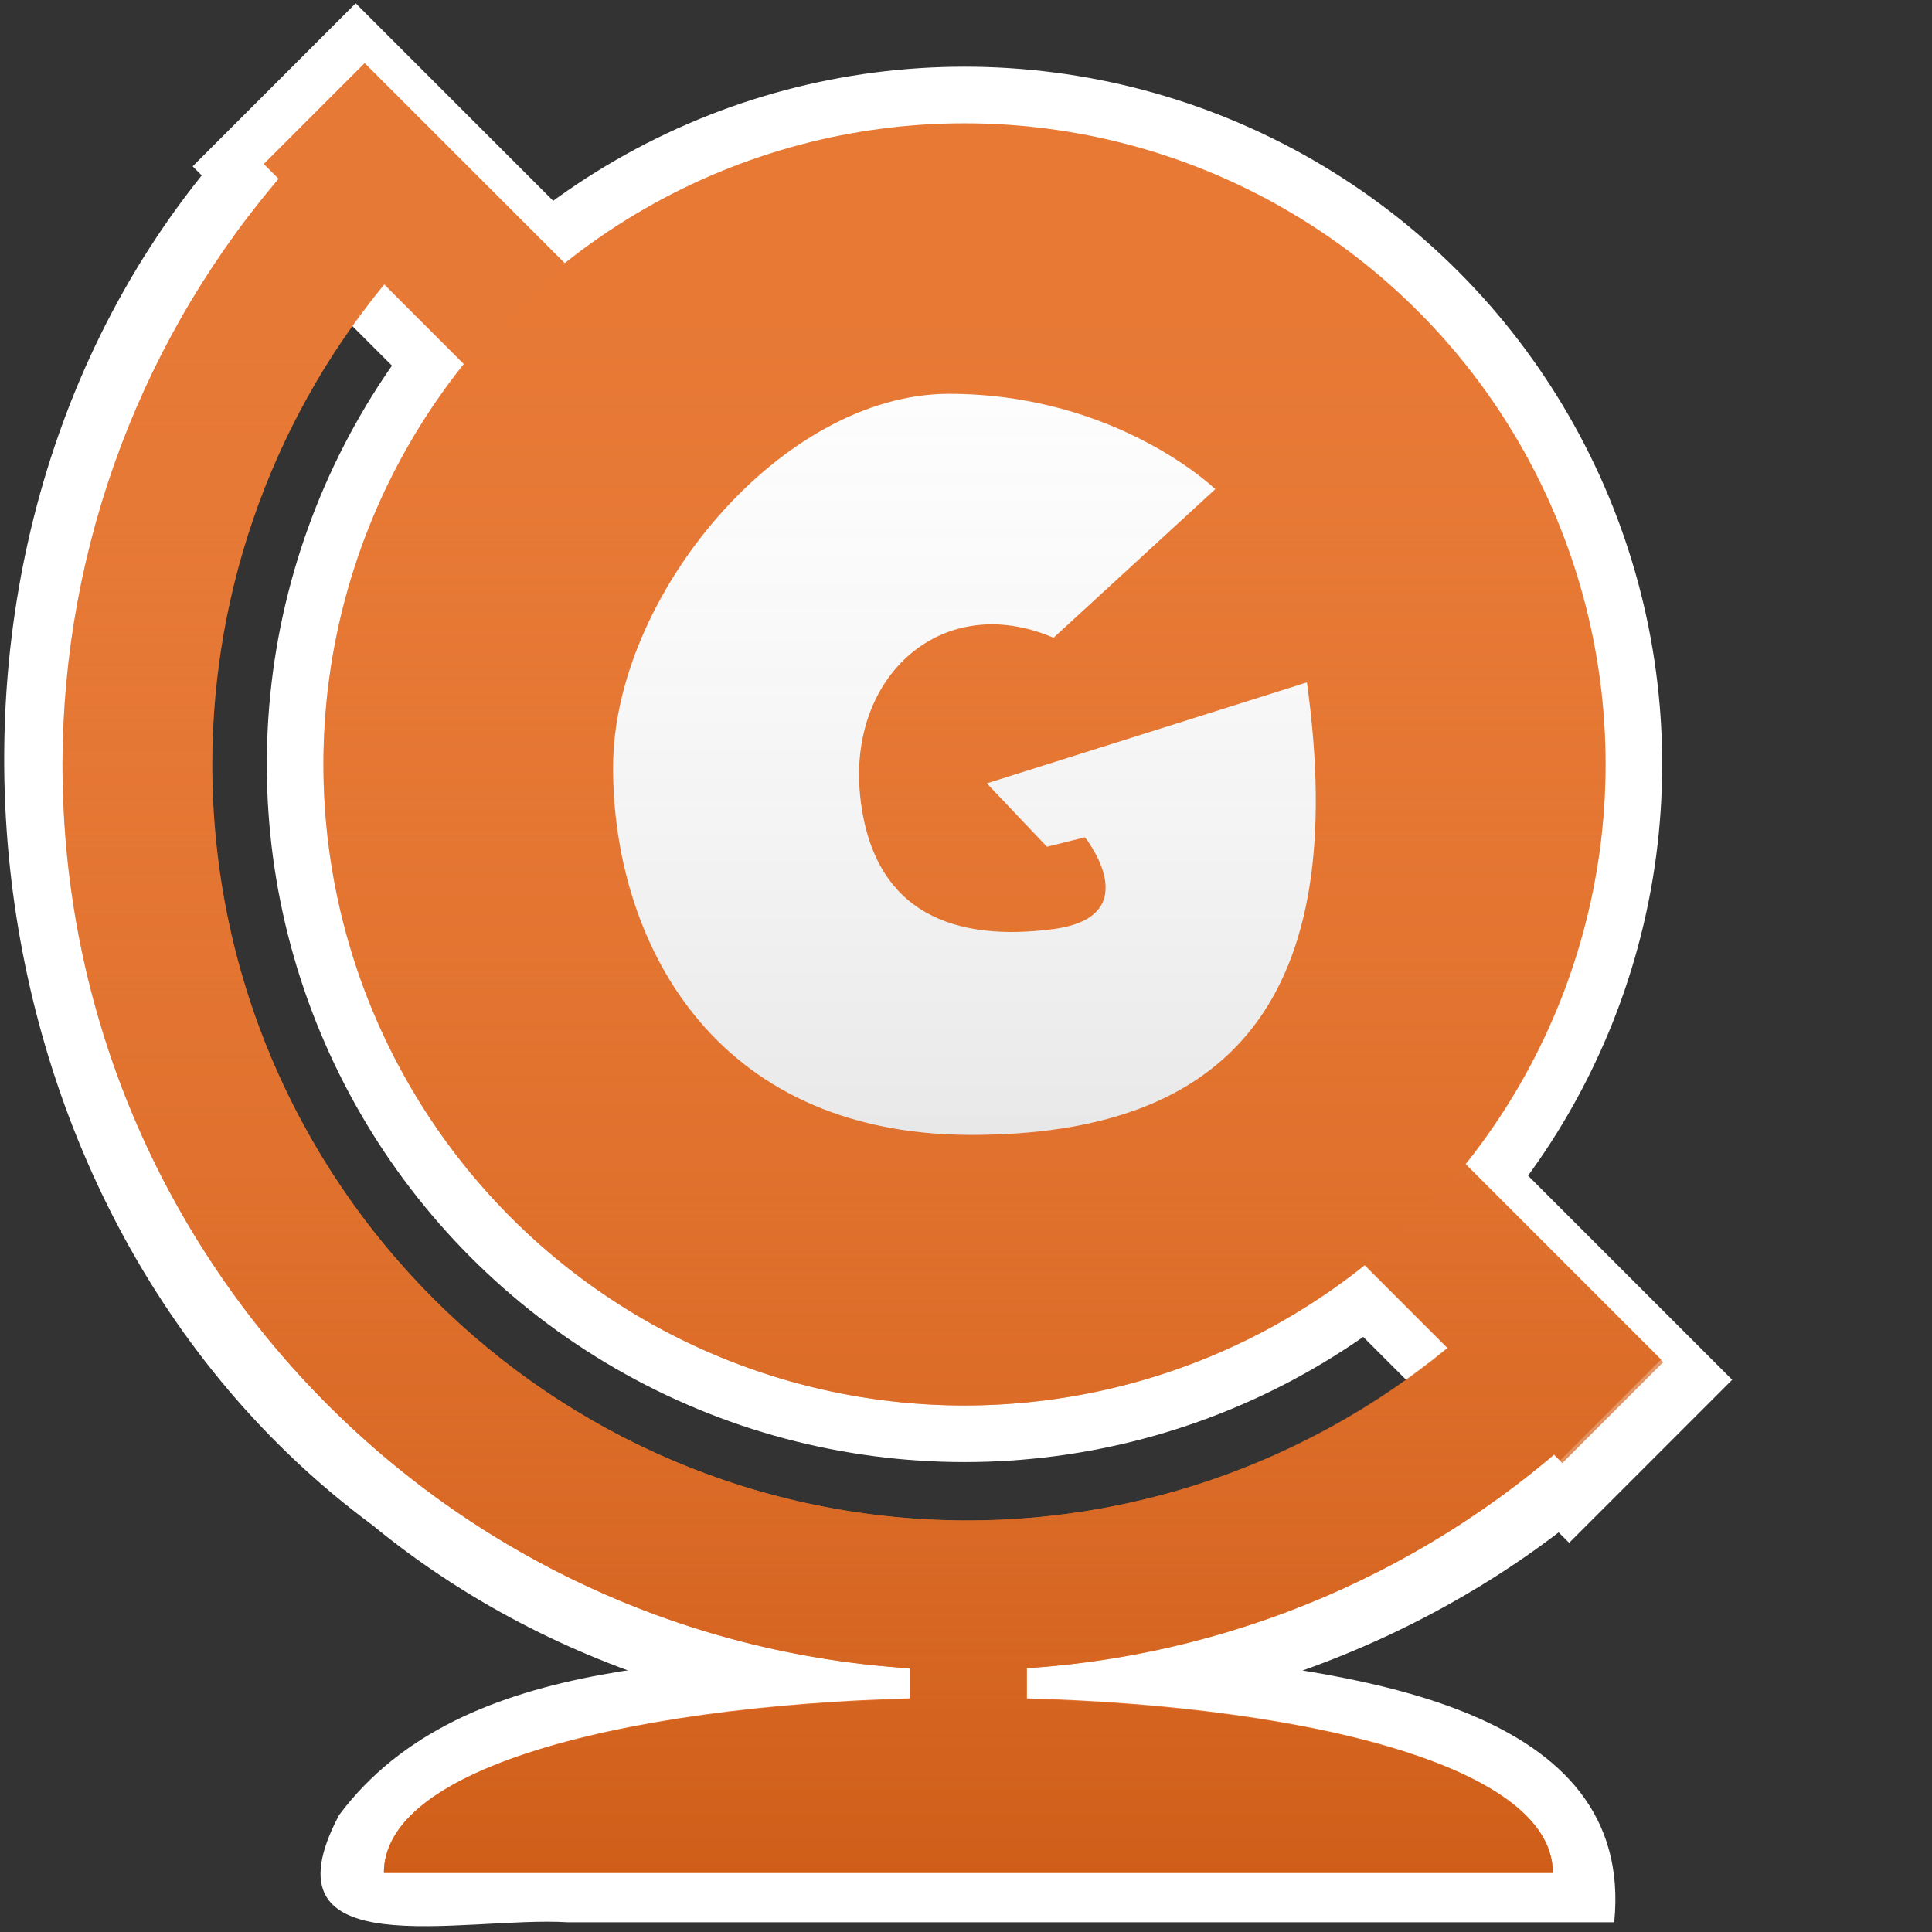 <?xml version="1.0" encoding="UTF-8" standalone="no"?>
<!-- Created with Inkscape (http://www.inkscape.org/) -->

<svg
   width="64"
   height="64"
   viewBox="0 0 64 64"
   id="svg4250"
   version="1.1"
   inkscape:version="1.3.2 (091e20ef0f, 2023-11-25)"
   sodipodi:docname="gcompris.svg"
   inkscape:export-filename="GCompris-icon-86.png"
   inkscape:export-xdpi="129"
   inkscape:export-ydpi="129"
   xmlns:inkscape="http://www.inkscape.org/namespaces/inkscape"
   xmlns:sodipodi="http://sodipodi.sourceforge.net/DTD/sodipodi-0.dtd"
   xmlns:xlink="http://www.w3.org/1999/xlink"
   xmlns="http://www.w3.org/2000/svg"
   xmlns:svg="http://www.w3.org/2000/svg"
   xmlns:rdf="http://www.w3.org/1999/02/22-rdf-syntax-ns#"
   xmlns:cc="http://creativecommons.org/ns#"
   xmlns:dc="http://purl.org/dc/elements/1.1/">
  <rect x="0" y="0" width="64" height="64" fill="#333333" stroke="none"/>
  <sodipodi:namedview
     id="base"
     pagecolor="#b8b8b8"
     bordercolor="#666666"
     borderopacity="1.0"
     inkscape:pageopacity="0"
     inkscape:pageshadow="2"
     inkscape:zoom="8"
     inkscape:cx="22.5625"
     inkscape:cy="46"
     inkscape:document-units="px"
     inkscape:current-layer="layer1"
     showgrid="false"
     fit-margin-top="0"
     fit-margin-left="0"
     fit-margin-right="0"
     fit-margin-bottom="0"
     units="px"
     inkscape:window-width="1920"
     inkscape:window-height="994"
     inkscape:window-x="0"
     inkscape:window-y="0"
     inkscape:window-maximized="1"
     showguides="false"
     inkscape:showpageshadow="2"
     inkscape:pagecheckerboard="0"
     inkscape:deskcolor="#d1d1d1">
    <inkscape:grid
       empspacing="4"
       id="grid5573"
       type="xygrid"
       originx="0"
       originy="0"
       spacingy="1"
       spacingx="1"
       units="px"
       visible="false" />
  </sodipodi:namedview>
  <defs
     id="defs4252">
    <linearGradient
       inkscape:collect="always"
       id="linearGradient9138">
      <stop
         style="stop-color:#000000;stop-opacity:0.251"
         offset="0"
         id="stop9140" />
      <stop
         style="stop-color:#ffffff;stop-opacity:0;"
         offset="1"
         id="stop9142" />
    </linearGradient>
    <linearGradient
       id="linearGradient4243"
       inkscape:collect="always">
      <stop
         id="stop4245"
         offset="0"
         style="stop-color:#cf5e19;stop-opacity:1" />
      <stop
         id="stop4247"
         offset="1"
         style="stop-color:#e77936;stop-opacity:0;" />
    </linearGradient>
    <linearGradient
       gradientUnits="userSpaceOnUse"
       y2="563.452"
       x2="448.158"
       y1="615.16"
       x1="448.158"
       id="linearGradient4249"
       xlink:href="#linearGradient4243"
       inkscape:collect="always"
       gradientTransform="translate(0.069,0.298)" />
    <linearGradient
       inkscape:collect="always"
       xlink:href="#linearGradient9138"
       id="linearGradient9167"
       x1="451.075"
       y1="614.415"
       x2="451.075"
       y2="555.283"
       gradientUnits="userSpaceOnUse"
       gradientTransform="translate(-0.959,-3.9229838e-4)" />
  </defs>
  <g
     style="display:inline"
     transform="translate(-420.702,-553.032)"
     id="layer1"
     inkscape:groupmode="layer"
     inkscape:label="Calque 1">
    <g
       transform="matrix(0.106,1.2503055e-4,-1.250672e-4,0.106,419.165,577.106)"
       id="g3692-1-0-0-7-4-3"
       style="stroke:none;stroke-width:18.948;stroke-miterlimit:4;stroke-dasharray:none;stroke-opacity:1" />
    <g
       style="display:inline;stroke:none;stroke-width:4.387;stroke-miterlimit:4;stroke-dasharray:none;stroke-opacity:1"
       id="g5453"
       transform="matrix(0.456,0,0,0.456,235.241,380.983)">
      <g
         inkscape:label="ball"
         id="layer3-2"
         style="stroke:none;stroke-width:4.387;stroke-miterlimit:4;stroke-dasharray:none" />
    </g>
    <path
       inkscape:connector-curvature="0"
       id="path4182-3"
       d="m 428.682,557.339 c -12.065,13.02 -9.894,35.673 4.355,46.213 12.185,10 31.402,8.677 42.408,-2.496 -3.328,-3.273 -6.336,-2.537 -10.25,2.689 -12.251,8.653 -35.18,-4.837 -38.596,-19.105 -2.341,-7.898 0.136,-16.738 5.787,-22.643 -2.325,-0.447 -1.24,-5.647 -3.705,-4.658 z"
       style="color:#000000;clip-rule:nonzero;display:inline;overflow:visible;visibility:visible;opacity:1;isolation:auto;mix-blend-mode:normal;color-interpolation:sRGB;color-interpolation-filters:linearRGB;solid-color:#000000;solid-opacity:1;fill:#ffffff;fill-opacity:1;fill-rule:nonzero;stroke:none;stroke-width:2;stroke-linecap:butt;stroke-linejoin:miter;stroke-miterlimit:4;stroke-dasharray:none;stroke-dashoffset:0;stroke-opacity:1;marker:none;color-rendering:auto;image-rendering:auto;shape-rendering:auto;text-rendering:auto;enable-background:accumulate"
       sodipodi:nodetypes="ccccccc" />
    <path
       inkscape:connector-curvature="0"
       id="rect5297-5"
       d="m 450.955,607.537 c -6.357,0.63 -14.896,0.099 -19.022,5.623 -2.689,5.099 4.13,3.34 7.565,3.549 11.559,0 23.118,0 34.677,0 0.718,-7.158 -8.647,-8.208 -14.142,-8.844 -3.014,-0.299 -6.049,-0.391 -9.078,-0.328 z"
       style="color:#000000;clip-rule:nonzero;display:inline;overflow:visible;visibility:visible;opacity:1;isolation:auto;mix-blend-mode:normal;color-interpolation:sRGB;color-interpolation-filters:linearRGB;solid-color:#000000;solid-opacity:1;fill:#ffffff;fill-opacity:1;fill-rule:nonzero;stroke:none;stroke-width:2;stroke-linecap:butt;stroke-linejoin:miter;stroke-miterlimit:4;stroke-dasharray:none;stroke-dashoffset:0;stroke-opacity:1;marker:none;color-rendering:auto;image-rendering:auto;shape-rendering:auto;text-rendering:auto;enable-background:accumulate" />
    <rect
       rx="1.6473932e-07"
       y="607.394"
       x="450.845"
       height="4.84"
       width="3.872"
       id="rect5300"
       style="color:#000000;clip-rule:nonzero;display:inline;overflow:visible;visibility:visible;opacity:1;isolation:auto;mix-blend-mode:normal;color-interpolation:sRGB;color-interpolation-filters:linearRGB;solid-color:#000000;solid-opacity:1;fill:#e77936;fill-opacity:0.973;fill-rule:nonzero;stroke:none;stroke-width:2;stroke-linecap:butt;stroke-linejoin:miter;stroke-miterlimit:4;stroke-dasharray:none;stroke-dashoffset:0;stroke-opacity:1;marker:none;color-rendering:auto;image-rendering:auto;shape-rendering:auto;text-rendering:auto;enable-background:accumulate" />
    <ellipse
       style="color:#000000;clip-rule:nonzero;display:inline;overflow:visible;visibility:visible;opacity:1;isolation:auto;mix-blend-mode:normal;color-interpolation:sRGB;color-interpolation-filters:linearRGB;solid-color:#000000;solid-opacity:1;fill:#ffffff;fill-opacity:1;fill-rule:nonzero;stroke:none;stroke-width:18.948;stroke-linecap:butt;stroke-linejoin:miter;stroke-miterlimit:4;stroke-dasharray:none;stroke-dashoffset:0;stroke-opacity:1;marker:none;color-rendering:auto;image-rendering:auto;shape-rendering:auto;text-rendering:auto;enable-background:accumulate"
       id="path4848-6"
       cx="452.652"
       cy="578.353"
       rx="23.112"
       ry="23.112" />
    <rect
       transform="matrix(0.707,-0.707,0.707,0.707,0,0)"
       style="color:#000000;clip-rule:nonzero;display:inline;overflow:visible;visibility:visible;opacity:1;isolation:auto;mix-blend-mode:normal;color-interpolation:sRGB;color-interpolation-filters:linearRGB;solid-color:#000000;solid-opacity:1;fill:#ffffff;fill-opacity:1;fill-rule:nonzero;stroke:none;stroke-width:2;stroke-linecap:butt;stroke-linejoin:miter;stroke-miterlimit:4;stroke-dasharray:none;stroke-dashoffset:0;stroke-opacity:1;marker:none;color-rendering:auto;image-rendering:auto;shape-rendering:auto;text-rendering:auto;enable-background:accumulate"
       id="rect4180-3-7"
       width="7.639"
       height="64.495"
       x="-92.969"
       y="697.048"
       rx="3.2499699e-07"
       ry="0" />
    <path
       sodipodi:nodetypes="ccccccccc"
       inkscape:connector-curvature="0"
       id="path4182"
       d="m 430.202,558.64 c -4.778,5.457 -7.417,12.46 -7.43,19.712 0,16.574 13.436,30.009 30.009,30.009 7.255,-0.008 14.262,-2.643 19.724,-7.419 l -3.522,-3.522 c -4.521,3.851 -10.263,5.971 -16.201,5.98 -13.834,0 -25.048,-11.214 -25.048,-25.048 10e-4,-5.942 2.116,-11.69 5.965,-16.217 z"
       style="color:#000000;clip-rule:nonzero;display:inline;overflow:visible;visibility:visible;opacity:1;isolation:auto;mix-blend-mode:normal;color-interpolation:sRGB;color-interpolation-filters:linearRGB;solid-color:#000000;solid-opacity:1;fill:#e77936;fill-opacity:1;fill-rule:nonzero;stroke:none;stroke-width:2;stroke-linecap:butt;stroke-linejoin:miter;stroke-miterlimit:4;stroke-dasharray:none;stroke-dashoffset:0;stroke-opacity:1;marker:none;color-rendering:auto;image-rendering:auto;shape-rendering:auto;text-rendering:auto;enable-background:accumulate" />
    <rect
       transform="matrix(0.707,-0.707,0.707,0.707,0,0)"
       style="color:#000000;clip-rule:nonzero;display:inline;overflow:visible;visibility:visible;opacity:1;isolation:auto;mix-blend-mode:normal;color-interpolation:sRGB;color-interpolation-filters:linearRGB;solid-color:#000000;solid-opacity:1;fill:#e77936;fill-opacity:1;fill-rule:nonzero;stroke:none;stroke-width:2;stroke-linecap:butt;stroke-linejoin:miter;stroke-miterlimit:4;stroke-dasharray:none;stroke-dashoffset:0;stroke-opacity:1;marker:none;color-rendering:auto;image-rendering:auto;shape-rendering:auto;text-rendering:auto;enable-background:accumulate"
       id="rect4180-3"
       width="4.728"
       height="60.745"
       x="-91.248"
       y="698.658"
       rx="2.011425e-07"
       ry="0" />
    <ellipse
       style="color:#000000;clip-rule:nonzero;display:inline;overflow:visible;visibility:visible;opacity:1;isolation:auto;mix-blend-mode:normal;color-interpolation:sRGB;color-interpolation-filters:linearRGB;solid-color:#000000;solid-opacity:1;fill:#e77935;fill-opacity:1;fill-rule:nonzero;stroke:none;stroke-width:18.948;stroke-linecap:butt;stroke-linejoin:miter;stroke-miterlimit:4;stroke-dasharray:none;stroke-dashoffset:0;stroke-opacity:1;marker:none;color-rendering:auto;image-rendering:auto;shape-rendering:auto;text-rendering:auto;enable-background:accumulate"
       id="path4848"
       cx="452.652"
       cy="578.353"
       rx="21.237"
       ry="21.237" />
    <path
       sodipodi:nodetypes="cccsc"
       inkscape:connector-curvature="0"
       id="rect5297"
       d="m 472.142,615.074 -19.361,0 -19.361,0 c 0,-3.872 9.68,-5.808 19.361,-5.808 9.68,0 19.361,1.936 19.361,5.808 z"
       style="color:#000000;clip-rule:nonzero;display:inline;overflow:visible;visibility:visible;opacity:1;isolation:auto;mix-blend-mode:normal;color-interpolation:sRGB;color-interpolation-filters:linearRGB;solid-color:#000000;solid-opacity:1;fill:#e77936;fill-opacity:1;fill-rule:nonzero;stroke:none;stroke-width:2;stroke-linecap:butt;stroke-linejoin:miter;stroke-miterlimit:4;stroke-dasharray:none;stroke-dashoffset:0;stroke-opacity:1;marker:none;color-rendering:auto;image-rendering:auto;shape-rendering:auto;text-rendering:auto;enable-background:accumulate" />
    <path
       style="color:#000000;clip-rule:nonzero;display:inline;overflow:visible;visibility:visible;opacity:1;isolation:auto;mix-blend-mode:normal;color-interpolation:sRGB;color-interpolation-filters:linearRGB;solid-color:#000000;solid-opacity:1;fill:url(#linearGradient4249);fill-opacity:1;fill-rule:nonzero;stroke:none;stroke-width:2;stroke-linecap:butt;stroke-linejoin:miter;stroke-miterlimit:4;stroke-dasharray:none;stroke-dashoffset:0;stroke-opacity:1;marker:none;color-rendering:auto;image-rendering:auto;shape-rendering:auto;text-rendering:auto;enable-background:accumulate"
       d="m 432.847,555.206 -3.344,3.342 0.422,0.422 c -4.599,5.408 -7.141,12.274 -7.154,19.383 0,15.923 12.403,28.943 28.074,29.941 l 0,1.021 c -8.991,0.242 -17.426,2.147 -17.426,5.76 l 19.361,0 19.361,0 c 0,-3.613 -8.434,-5.518 -17.426,-5.76 l 0,-1.025 c 6.415,-0.422 12.539,-2.891 17.459,-7.07 l 0.281,0.281 3.344,-3.344 -6.568,-6.568 a 21.237,21.237 0 0 0 4.656,-13.236 21.237,21.237 0 0 0 -21.236,-21.236 21.237,21.237 0 0 0 -13.25,4.645 l -6.555,-6.555 z m 0.586,7.271 2.639,2.639 a 21.237,21.237 0 0 0 -4.656,13.236 21.237,21.237 0 0 0 21.236,21.238 21.237,21.237 0 0 0 13.25,-4.645 l 2.74,2.74 c -4.468,3.675 -10.067,5.705 -15.861,5.715 -13.834,0 -25.049,-11.215 -25.049,-25.049 9.8e-4,-5.797 2.029,-11.401 5.701,-15.875 z"
       id="rect5300-3"
       inkscape:connector-curvature="0" />
    <path
       sodipodi:nodetypes="csssccccsscc"
       inkscape:connector-curvature="0"
       d="m 460.96,569.236 c 0,0 -3.249,-3.151 -8.811,-3.158 -5.562,-0.007 -11.131,6.701 -11.138,12.365 -0.007,5.665 3.239,12.173 11.843,12.183 8.605,0.009 12.598,-4.496 11.141,-14.988 l -10.602,3.344 1.991,2.1 1.26,-0.313 c 0,0 2.096,2.625 -1.053,3.041 -3.149,0.416 -5.981,-0.427 -6.396,-4.414 -0.415,-3.987 2.736,-6.816 6.407,-5.238 z"
       id="path8810-6-7-0-4-9-8"
       style="display:inline;opacity:1;fill:#ffffff;fill-opacity:1;fill-rule:evenodd;stroke:none;stroke-width:18.948;stroke-linecap:butt;stroke-linejoin:miter;stroke-miterlimit:4;stroke-dasharray:none;stroke-opacity:1" />
    <path
       sodipodi:nodetypes="csssccccsscc"
       inkscape:connector-curvature="0"
       d="m 460.96,569.236 c 0,0 -3.249,-3.151 -8.811,-3.158 -5.562,-0.007 -11.131,6.701 -11.138,12.365 -0.007,5.665 3.239,12.173 11.843,12.183 8.605,0.009 12.598,-4.496 11.141,-14.988 l -10.602,3.344 1.991,2.1 1.26,-0.313 c 0,0 2.096,2.625 -1.053,3.041 -3.149,0.416 -5.981,-0.427 -6.396,-4.414 -0.415,-3.987 2.736,-6.816 6.407,-5.238 z"
       id="path8810-6-7-0-4-9-8-6"
       style="display:inline;opacity:1;fill:url(#linearGradient9167);fill-opacity:1;fill-rule:evenodd;stroke:none;stroke-width:18.948;stroke-linecap:butt;stroke-linejoin:miter;stroke-miterlimit:4;stroke-dasharray:none;stroke-opacity:1" />
  </g>
  <g
     inkscape:label="Layer 1"
     id="layer3"
     inkscape:groupmode="layer"
     style="display:inline" />
</svg>
